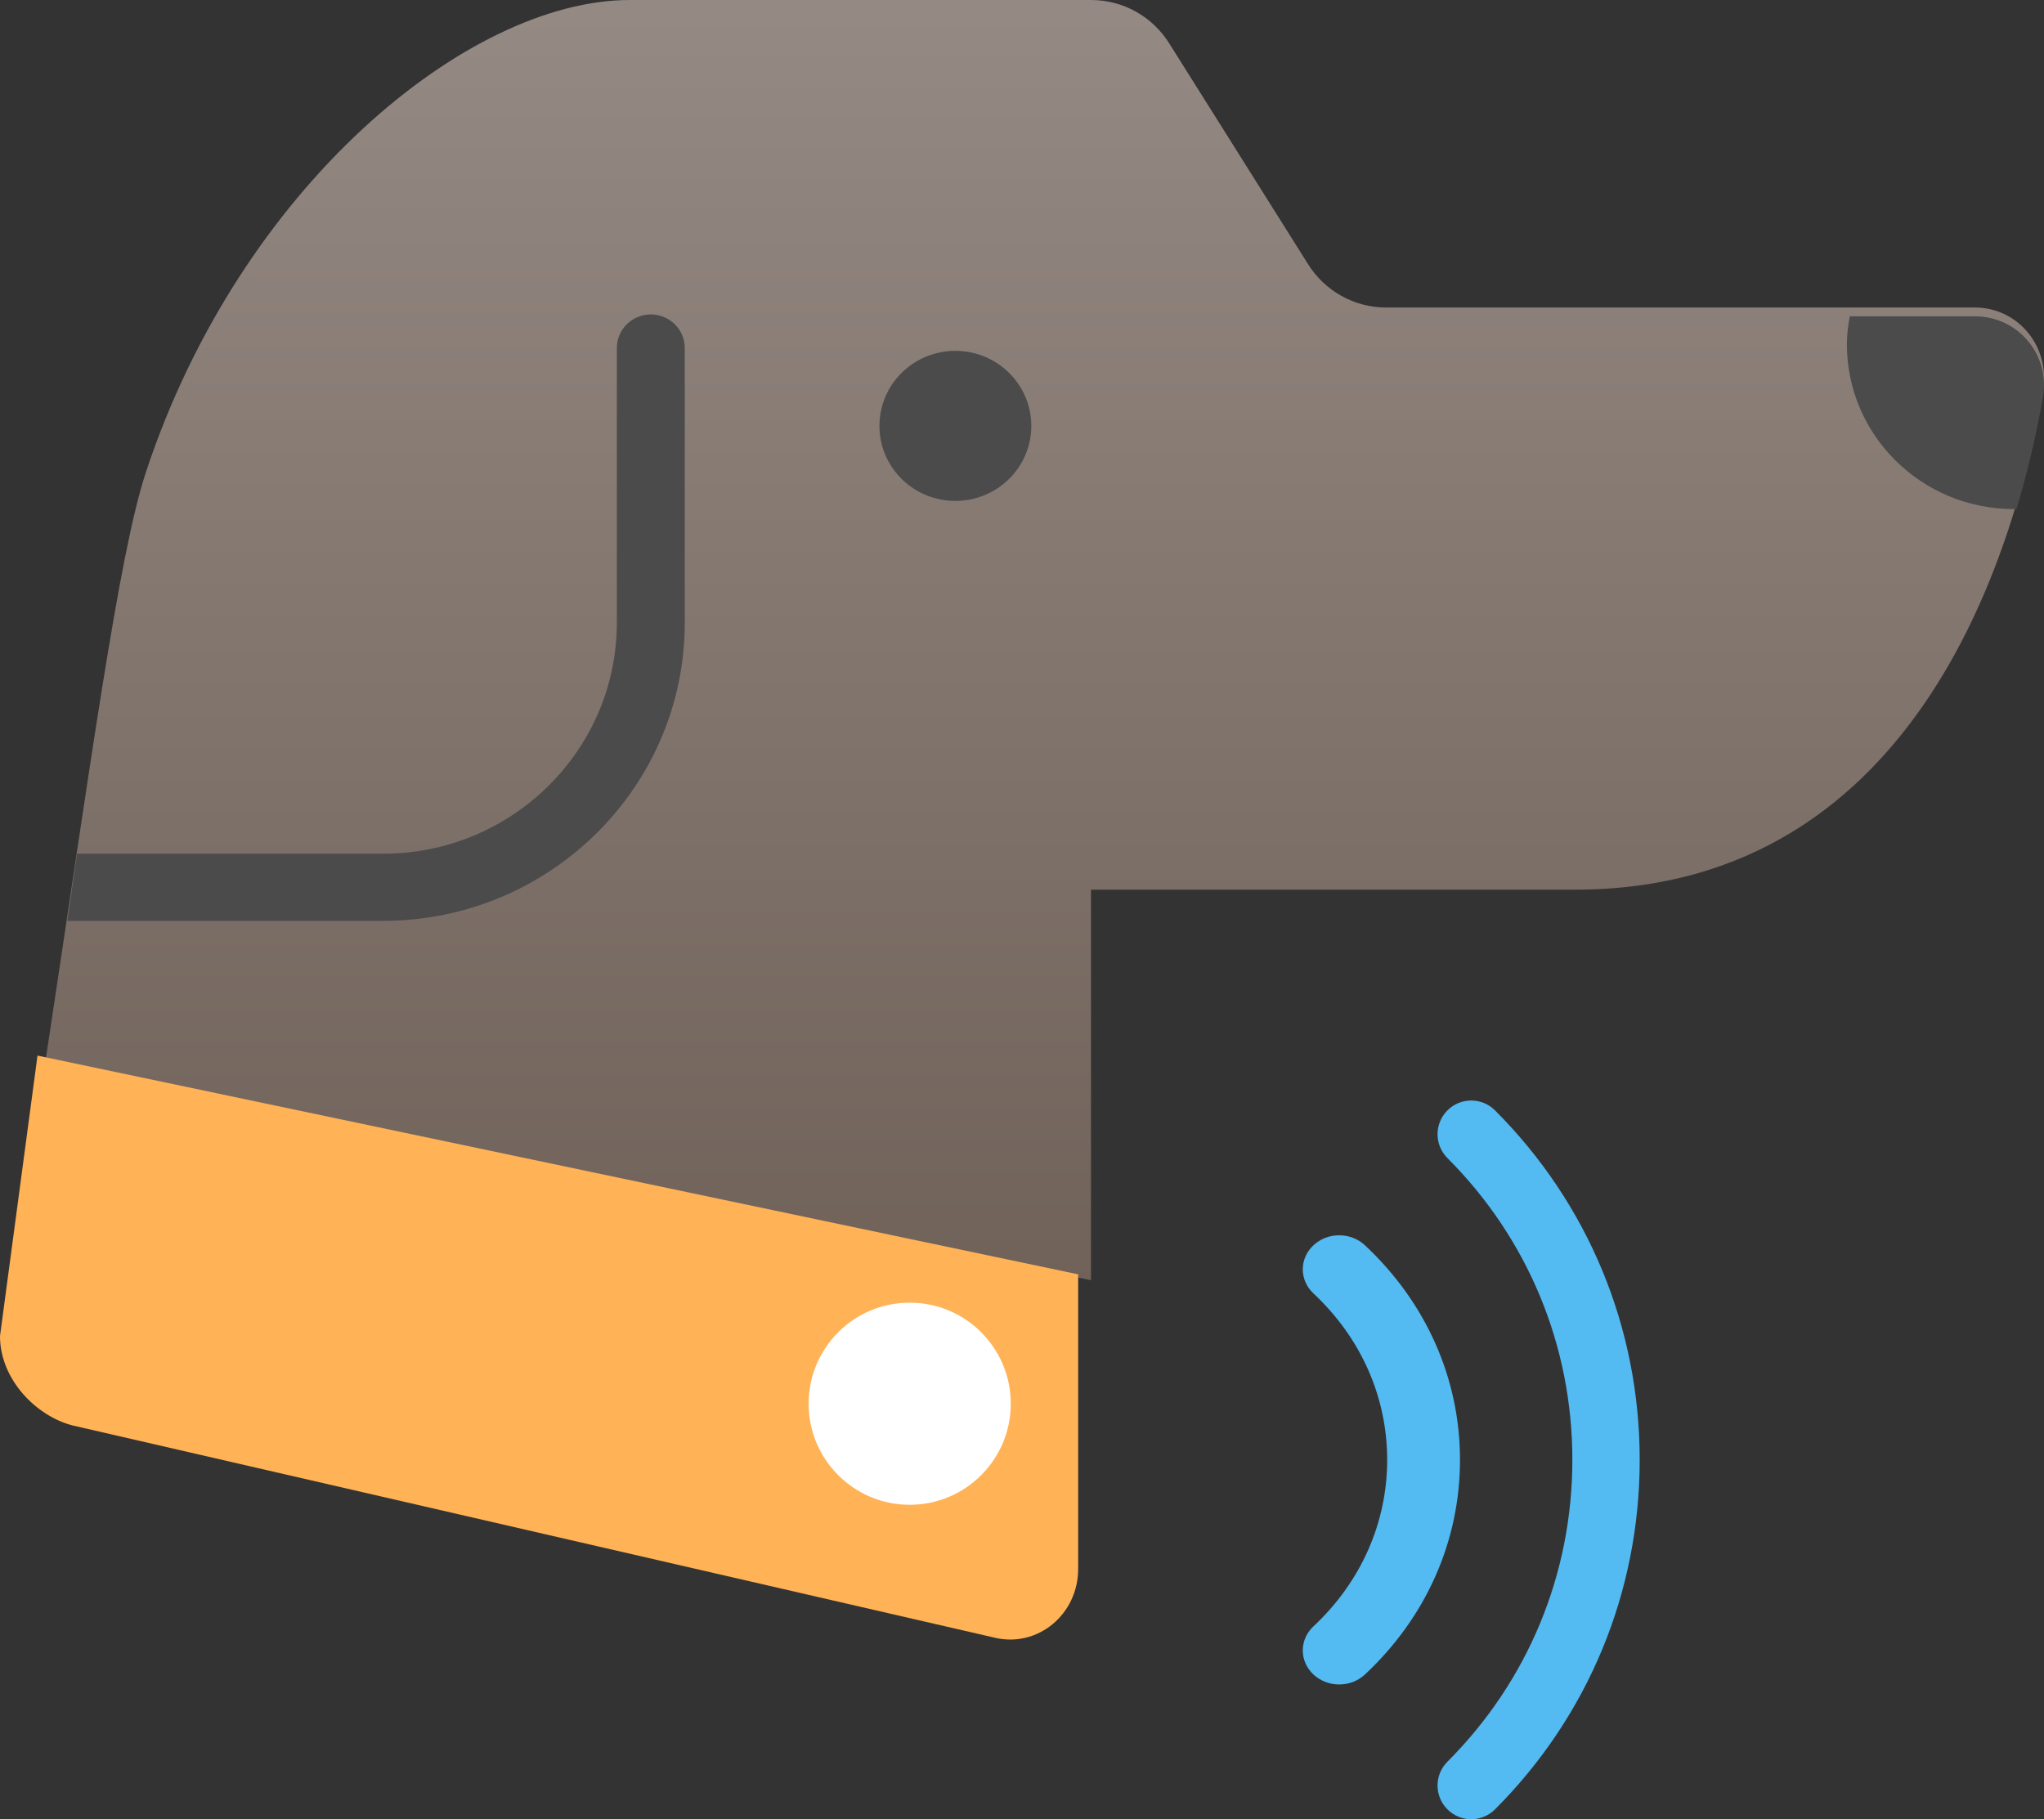 <svg xmlns="http://www.w3.org/2000/svg" width="91" height="81" viewBox="0 0 91 81">
    <rect x="0" y="0" width="91" height="81" fill="#333333" stroke="none"/>
    <defs>
        <linearGradient id="dg3dyu5yda" x1="50%" x2="50%" y1="100.742%" y2=".743%">
            <stop offset="0%" stop-color="#706259"/>
            <stop offset="100%" stop-color="#948983"/>
        </linearGradient>
    </defs>
    <g fill="none" fill-rule="evenodd">
        <g fill-rule="nonzero">
            <g transform="translate(-25 -24) matrix(-1 0 0 1 116 24)">
                <path fill="url(#dg3dyu5yda)" d="M42.428 57L89 47.406c-2.05-13.498-3.284-22.7-4.491-26.366C80.326 8.346 70.187 0 62.962 0H42.42C41 0 39.683.737 38.934 1.95l-6.157 9.792c-.749 1.213-2.068 1.95-3.485 1.95H3.077c-1.926 0-3.358 1.75-3.03 3.663 1.107 6.452 5.263 22.257 20.83 22.257h21.551V57z"/>
                <path fill="#FFB356" d="M43 69.847V56.739L89.33 47 91 59.491c0 1.933-1.63 3.575-3.248 3.98l-40.996 9.437c-1.934.487-3.762-1.02-3.756-3.061z"/>
                <circle cx="50.5" cy="62.5" r="4.5" fill="#FFF"/>
                <path fill="#4B4B4B" d="M88 41l-.43-2.988H73.943c-5.736 0-10.405-4.613-10.405-10.283V15.494c0-.826-.678-1.494-1.512-1.494-.835 0-1.512.668-1.512 1.494V27.73C60.513 35.046 66.536 41 73.942 41H88zM51.848 18.962c0 1.846-1.514 3.341-3.38 3.341-1.868 0-3.382-1.495-3.382-3.34 0-1.846 1.514-3.342 3.381-3.342 1.866 0 3.38 1.496 3.38 3.341zM.047 17.677c.231 1.323.599 3.06 1.173 4.977.043 0 .082.012.126.012 4.103 0 7.43-3.287 7.43-7.342 0-.424-.057-.835-.128-1.24H3.075c-1.924.001-3.356 1.72-3.028 3.593z"/>
                <path fill="#53BAF2" d="M31.378 75c-.415 0-.83-.149-1.146-.444C27.502 72.004 26 68.61 26 65c0-3.609 1.503-7.002 4.232-9.555.634-.593 1.659-.593 2.292 0 .634.593.634 1.55 0 2.144C30.407 59.57 29.242 62.2 29.242 65c0 2.8 1.165 5.431 3.282 7.412.634.591.634 1.55.002 2.144-.318.295-.733.444-1.148.444z"/>
                <path fill="#53BAF2" d="M25.5 81c-.383 0-.767-.147-1.06-.44C20.289 76.404 18 70.878 18 65c0-5.88 2.288-11.405 6.44-15.56.587-.587 1.536-.587 2.12 0 .587.587.587 1.535 0 2.122-3.587 3.59-5.562 8.36-5.562 13.437 0 5.078 1.975 9.85 5.562 13.44.587.586.587 1.535 0 2.121-.292.293-.676.44-1.06.44z"/>
            </g>
        </g>
    </g>
</svg>

